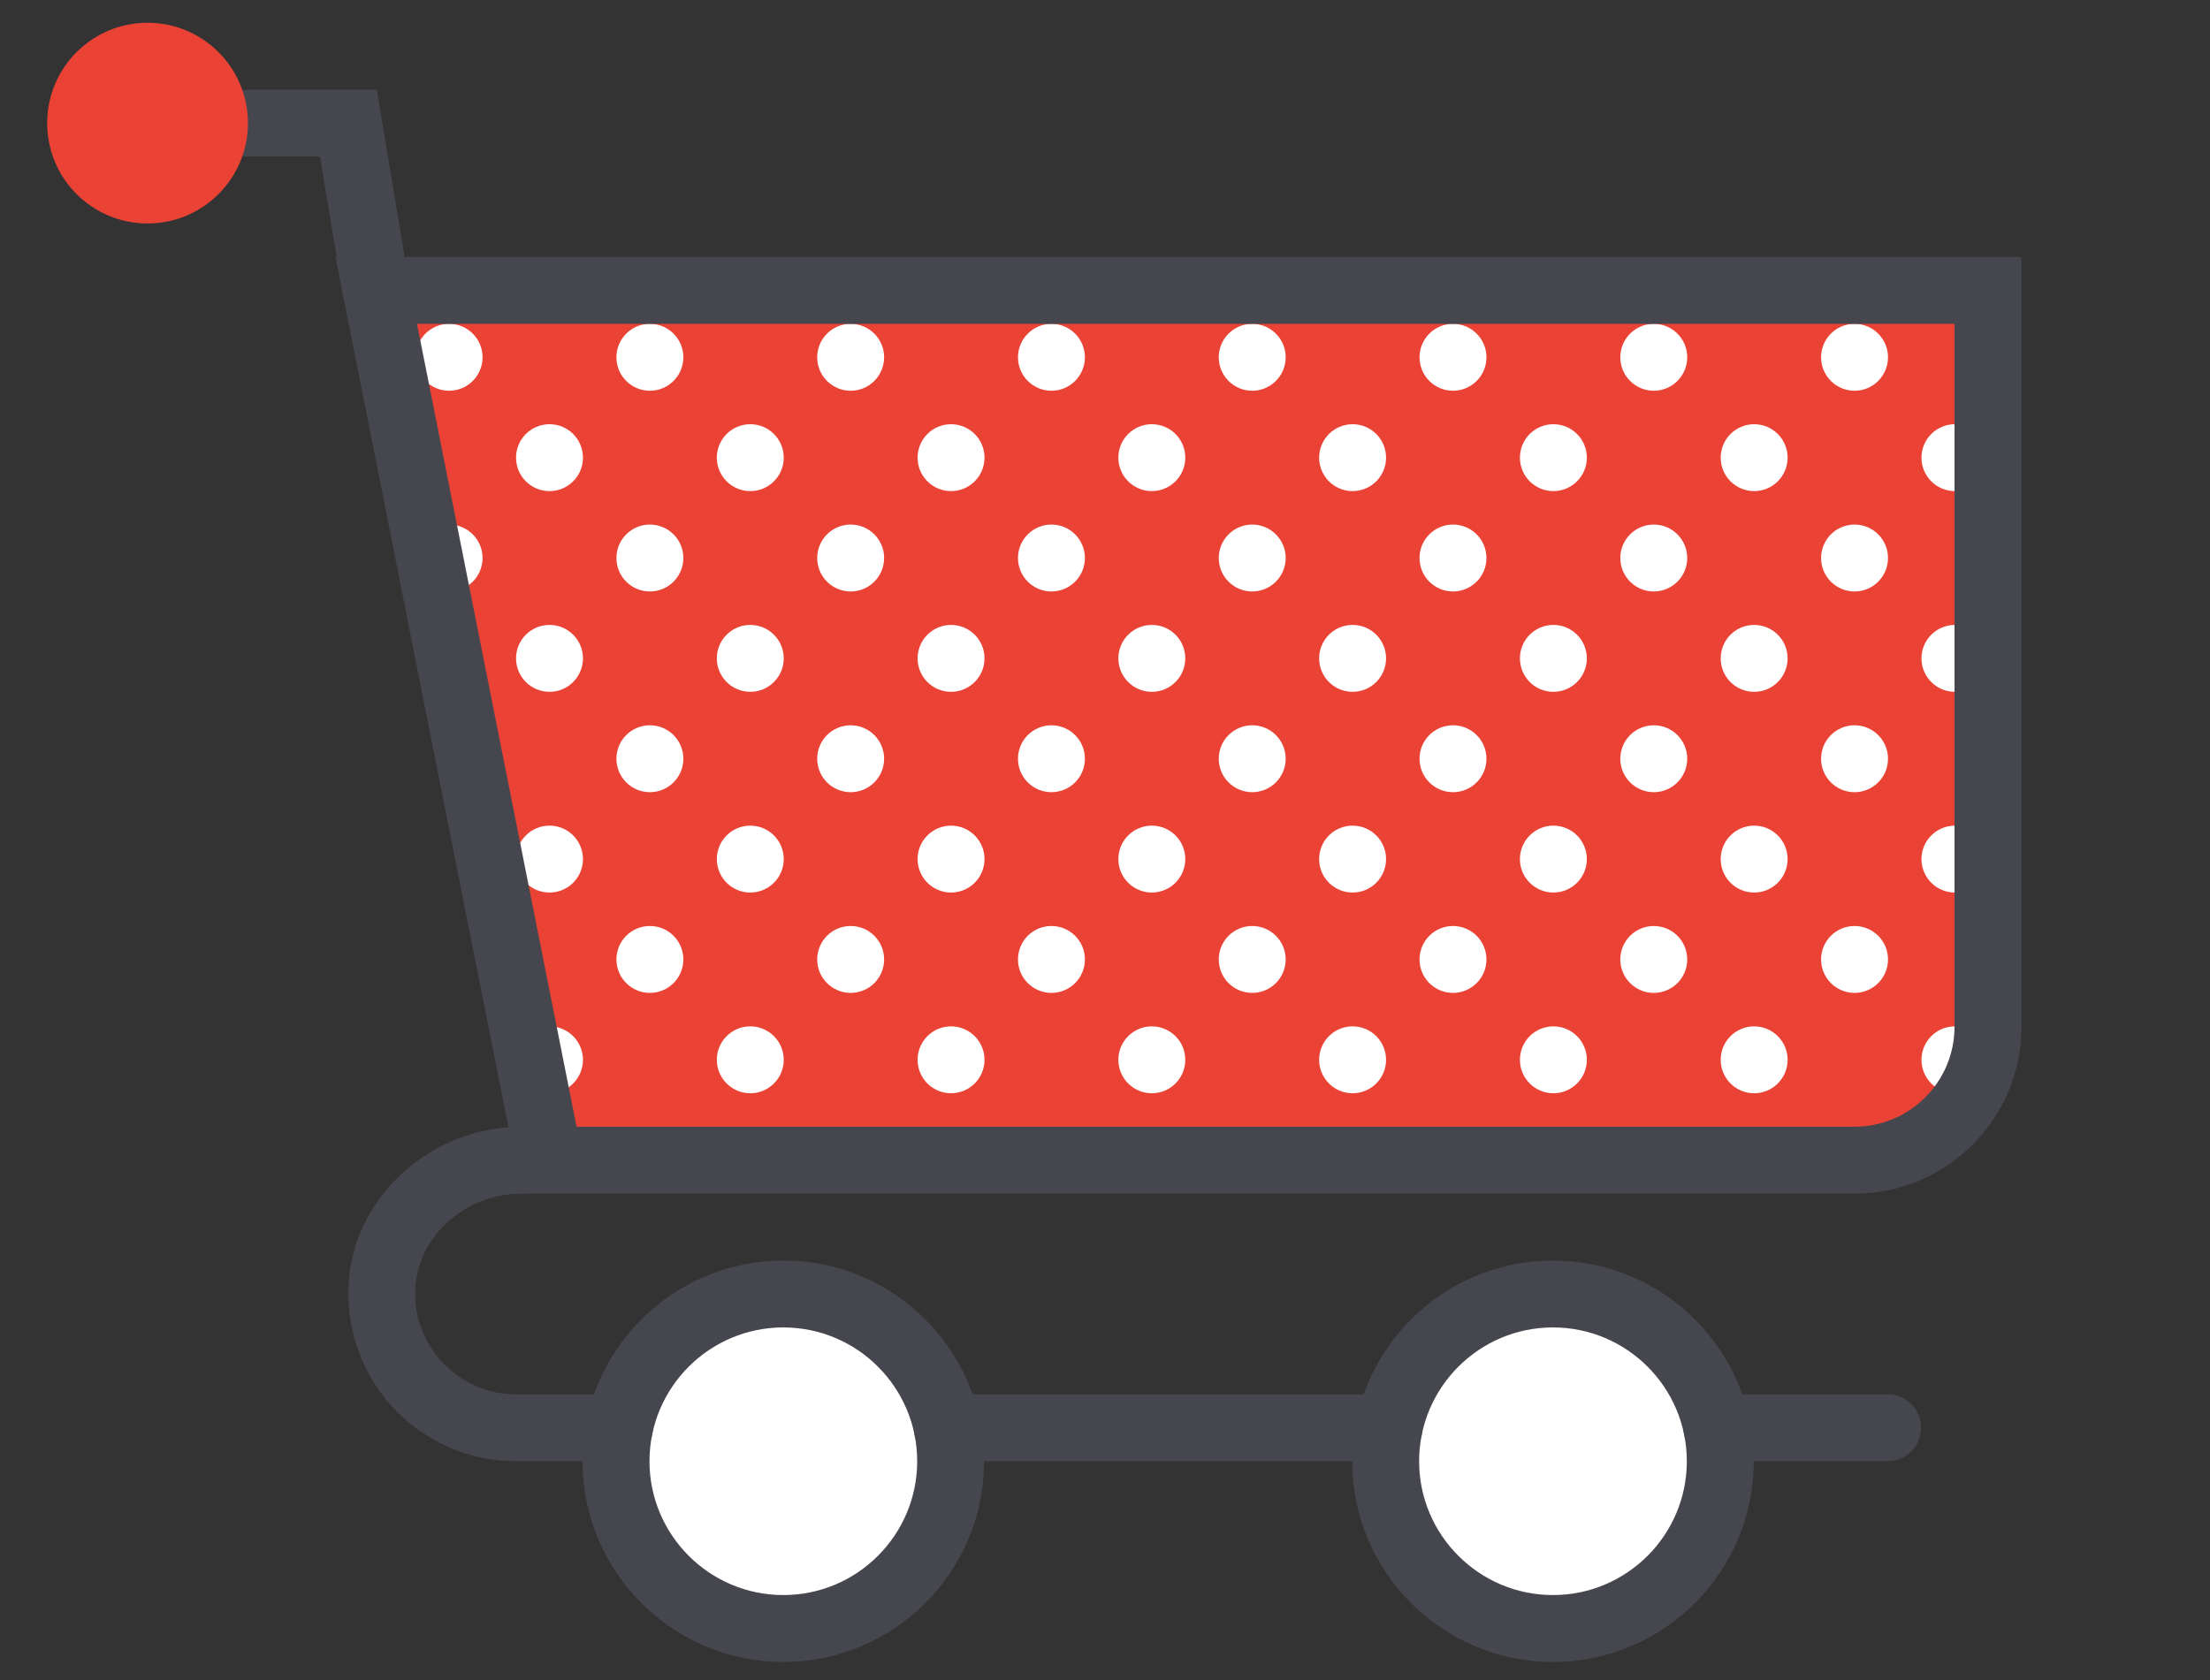<?xml version="1.0" encoding="utf-8"?>
<!-- Generator: Adobe Illustrator 16.0.0, SVG Export Plug-In . SVG Version: 6.00 Build 0)  -->
<!DOCTYPE svg PUBLIC "-//W3C//DTD SVG 1.1//EN" "http://www.w3.org/Graphics/SVG/1.1/DTD/svg11.dtd">
<svg version="1.1" id="Capa_1" xmlns="http://www.w3.org/2000/svg" xmlns:xlink="http://www.w3.org/1999/xlink" x="0px" y="0px"
	 width="241.333px" height="183.539px" viewBox="0 0 241.333 183.539" enable-background="new 0 0 241.333 183.539"
	 xml:space="preserve">
<rect x="0" y="0" width="241.333" height="183.539" fill="#333333" stroke="none"/>
<g>
	<path fill="#EA4335" stroke="#FFFFFF" stroke-miterlimit="10" d="M59.962,126.728L41.082,31.72h176.008v80.435
		c0,8.05-6.522,14.573-14.573,14.573H59.962"/>
	<circle fill="#46464F" cx="85.541" cy="159.615" r="18.271"/>
	<path fill="#46464F" d="M85.541,181.539c-12.092,0-21.925-9.833-21.925-21.925c0-12.091,9.833-21.924,21.925-21.924
		c12.091,0,21.925,9.833,21.925,21.924C107.466,171.706,97.632,181.539,85.541,181.539z"/>
	<path fill="#FFFFFF" d="M85.541,144.998c-8.061,0-14.617,6.555-14.617,14.616s6.556,14.617,14.617,14.617
		s14.616-6.556,14.616-14.617S93.602,144.998,85.541,144.998z"/>
	<circle fill="#46464F" cx="169.586" cy="159.615" r="18.271"/>
	<path fill="#46464F" d="M169.586,181.539c-12.092,0-21.925-9.833-21.925-21.925c0-12.091,9.833-21.924,21.925-21.924
		c12.091,0,21.924,9.833,21.924,21.924C191.51,171.706,181.677,181.539,169.586,181.539z"/>
	<path fill="#FFFFFF" d="M169.586,144.998c-8.061,0-14.617,6.555-14.617,14.616s6.556,14.617,14.617,14.617
		c8.061,0,14.616-6.556,14.616-14.617S177.646,144.998,169.586,144.998z"/>
	<path fill="#46464F" d="M206.127,159.614h-18.64c-2.021,0-3.654-1.633-3.654-3.654c0-2.021,1.633-3.654,3.654-3.654h18.64
		c2.021,0,3.654,1.633,3.654,3.654C209.781,157.981,208.147,159.614,206.127,159.614z"/>
	<path fill="#46464F" d="M151.684,159.614h-48.241c-2.021,0-3.654-1.633-3.654-3.654c0-2.021,1.633-3.654,3.654-3.654h48.237
		c2.021,0,3.654,1.633,3.654,3.654C155.334,157.981,153.701,159.614,151.684,159.614z"/>
	<path fill="#46464F" d="M41.078,35.374c-1.754,0-3.303-1.268-3.599-3.055l-2.54-15.216h-7.863c-2.021,0-3.654-1.633-3.654-3.654
		c0-2.021,1.633-3.654,3.654-3.654h14.061l3.552,21.325c0.333,1.992-1.012,3.874-3.003,4.203
		C41.476,35.36,41.279,35.374,41.078,35.374z"/>
	<circle fill="#FFFFFF" cx="125.78" cy="49.991" r="3.654"/>
	<circle fill="#FFFFFF" cx="136.743" cy="39.028" r="3.654"/>
	<circle fill="#FFFFFF" cx="136.743" cy="60.953" r="3.654"/>
	<circle fill="#FFFFFF" cx="147.705" cy="49.991" r="3.654"/>
	<circle fill="#FFFFFF" cx="103.855" cy="49.991" r="3.654"/>
	<circle fill="#FFFFFF" cx="114.818" cy="39.028" r="3.654"/>
	<circle fill="#FFFFFF" cx="114.818" cy="60.953" r="3.654"/>
	<circle fill="#FFFFFF" cx="49.043" cy="39.028" r="3.654"/>
	<circle fill="#FFFFFF" cx="49.043" cy="60.953" r="3.654"/>
	<circle fill="#FFFFFF" cx="60.006" cy="49.991" r="3.654"/>
	<circle fill="#FFFFFF" cx="81.931" cy="49.991" r="3.654"/>
	<circle fill="#FFFFFF" cx="70.968" cy="39.028" r="3.654"/>
	<circle fill="#FFFFFF" cx="92.893" cy="39.028" r="3.654"/>
	<circle fill="#FFFFFF" cx="70.968" cy="60.953" r="3.654"/>
	<circle fill="#FFFFFF" cx="92.893" cy="60.953" r="3.654"/>
	<circle fill="#FFFFFF" cx="213.479" cy="49.991" r="3.654"/>
	<circle fill="#FFFFFF" cx="158.667" cy="39.028" r="3.654"/>
	<circle fill="#FFFFFF" cx="158.667" cy="60.953" r="3.654"/>
	<circle fill="#FFFFFF" cx="169.63" cy="49.991" r="3.654"/>
	<circle fill="#FFFFFF" cx="191.554" cy="49.991" r="3.654"/>
	<circle fill="#FFFFFF" cx="125.78" cy="71.915" r="3.654"/>
	<circle fill="#FFFFFF" cx="147.705" cy="71.915" r="3.654"/>
	<circle fill="#FFFFFF" cx="103.855" cy="71.915" r="3.654"/>
	<circle fill="#FFFFFF" cx="60.006" cy="71.915" r="3.654"/>
	<circle fill="#FFFFFF" cx="81.931" cy="71.915" r="3.654"/>
	<circle fill="#FFFFFF" cx="213.479" cy="71.915" r="3.654"/>
	<circle fill="#FFFFFF" cx="169.63" cy="71.915" r="3.654"/>
	<circle fill="#FFFFFF" cx="191.554" cy="71.915" r="3.654"/>
	<circle fill="#FFFFFF" cx="180.592" cy="39.028" r="3.654"/>
	<circle fill="#FFFFFF" cx="202.517" cy="39.028" r="3.654"/>
	<circle fill="#FFFFFF" cx="180.592" cy="60.953" r="3.654"/>
	<circle fill="#FFFFFF" cx="202.517" cy="60.953" r="3.654"/>
	<circle fill="#FFFFFF" cx="125.78" cy="93.84" r="3.654"/>
	<circle fill="#FFFFFF" cx="136.743" cy="82.878" r="3.654"/>
	<circle fill="#FFFFFF" cx="136.743" cy="104.802" r="3.654"/>
	<circle fill="#FFFFFF" cx="147.705" cy="93.84" r="3.654"/>
	<circle fill="#FFFFFF" cx="103.855" cy="93.84" r="3.654"/>
	<circle fill="#FFFFFF" cx="114.818" cy="82.878" r="3.654"/>
	<circle fill="#FFFFFF" cx="114.818" cy="104.802" r="3.654"/>
	<circle fill="#FFFFFF" cx="60.006" cy="93.84" r="3.654"/>
	<circle fill="#FFFFFF" cx="81.931" cy="93.84" r="3.654"/>
	<circle fill="#FFFFFF" cx="70.968" cy="82.878" r="3.654"/>
	<circle fill="#FFFFFF" cx="92.893" cy="82.878" r="3.654"/>
	<circle fill="#FFFFFF" cx="70.968" cy="104.802" r="3.654"/>
	<circle fill="#FFFFFF" cx="92.893" cy="104.802" r="3.654"/>
	<circle fill="#FFFFFF" cx="213.479" cy="93.84" r="3.654"/>
	<circle fill="#FFFFFF" cx="158.667" cy="82.878" r="3.654"/>
	<circle fill="#FFFFFF" cx="158.667" cy="104.802" r="3.654"/>
	<circle fill="#FFFFFF" cx="169.63" cy="93.84" r="3.654"/>
	<circle fill="#FFFFFF" cx="191.554" cy="93.84" r="3.654"/>
	<circle fill="#FFFFFF" cx="125.78" cy="115.765" r="3.654"/>
	<circle fill="#FFFFFF" cx="147.705" cy="115.765" r="3.654"/>
	<circle fill="#FFFFFF" cx="103.855" cy="115.765" r="3.654"/>
	<circle fill="#FFFFFF" cx="60.006" cy="115.765" r="3.654"/>
	<circle fill="#FFFFFF" cx="81.931" cy="115.765" r="3.654"/>
	<circle fill="#FFFFFF" cx="213.479" cy="115.765" r="3.654"/>
	<circle fill="#FFFFFF" cx="169.63" cy="115.765" r="3.654"/>
	<circle fill="#FFFFFF" cx="191.554" cy="115.765" r="3.654"/>
	<circle fill="#FFFFFF" cx="180.592" cy="82.878" r="3.654"/>
	<circle fill="#FFFFFF" cx="202.517" cy="82.878" r="3.654"/>
	<circle fill="#FFFFFF" cx="180.592" cy="104.802" r="3.654"/>
	<circle fill="#FFFFFF" cx="202.517" cy="104.802" r="3.654"/>
	<path fill="#46464F" d="M67.639,159.614H56.308c-5.138,0-10.078-2.204-13.546-6.037c-3.46-3.826-5.148-8.963-4.633-14.098
		c0.932-9.201,9.219-16.407,18.866-16.407c2.021,0,3.654,1.633,3.654,3.654c0,2.021-1.633,3.654-3.654,3.654
		c-5.945,0-11.04,4.319-11.595,9.83c-0.318,3.125,0.672,6.132,2.781,8.463c2.09,2.31,5.05,3.632,8.127,3.632h11.331
		c2.021,0,3.654,1.633,3.654,3.654C71.293,157.981,69.656,159.614,67.639,159.614z"/>
	<circle fill="#EA4335" cx="16.113" cy="13.449" r="10.962"/>
	<path fill="#46464F" d="M202.521,130.381H56.962L36.627,28.066h184.116v84.092C220.743,122.207,212.569,130.381,202.521,130.381z
		 M62.962,123.073h139.554c6.022,0,10.918-4.896,10.918-10.915V35.374H45.536L62.962,123.073z"/>
</g>
</svg>
